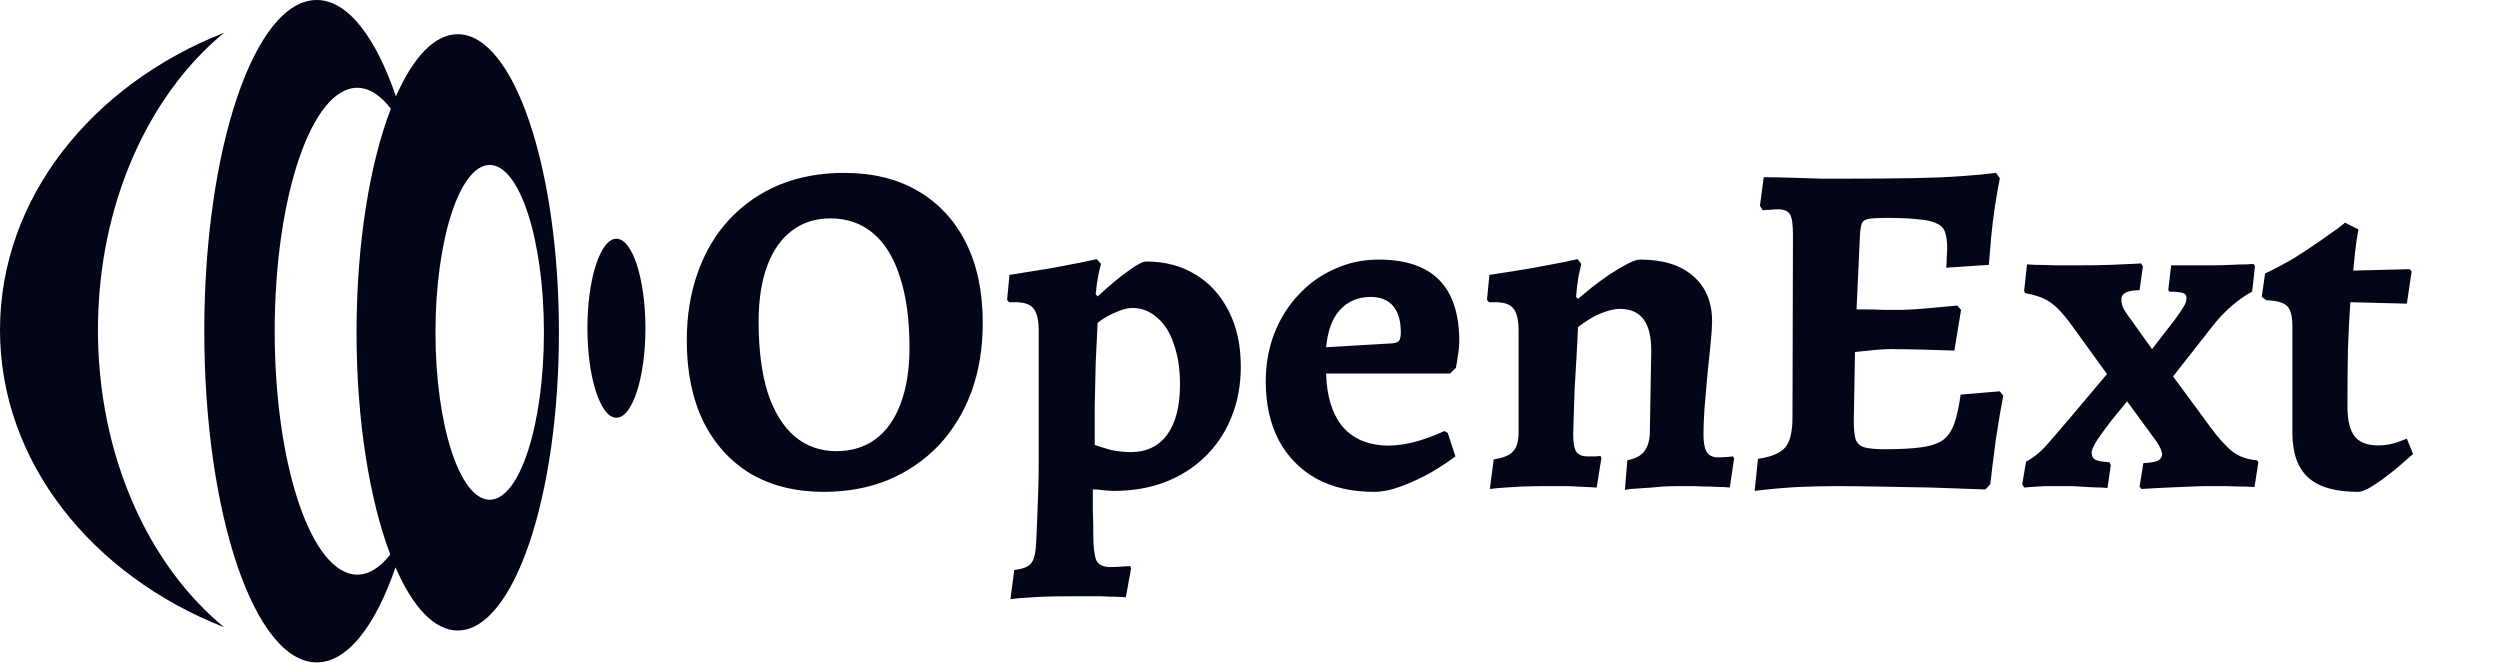 <svg width="1044" height="277" viewBox="0 0 1044 277" fill="none" xmlns="http://www.w3.org/2000/svg">
<path fill-rule="evenodd" clip-rule="evenodd" d="M245.301 137.067C245.312 157.717 250.732 174.442 257.413 174.442C264.097 174.442 269.52 157.703 269.531 137.077C269.52 116.427 264.108 99.695 257.42 99.695C250.732 99.698 245.29 116.431 245.301 137.067Z" fill="#020617"/>
<path fill-rule="evenodd" clip-rule="evenodd" d="M93.61 13.662C38.333 35.384 4.20602e-06 82.819 4.20602e-06 137.815C-0.015 192.821 38.333 240.249 93.636 261.961C61.951 236.012 40.903 190.097 40.903 137.818C40.903 85.539 61.966 39.628 93.61 13.662Z" fill="#020617"/>
<path fill-rule="evenodd" clip-rule="evenodd" d="M132.258 0C106.348 0 85.311 61.953 85.311 138.304C85.311 214.699 106.344 276.615 132.276 276.621C145.077 276.615 156.697 261.468 165.164 236.932C172.329 253.435 181.349 263.297 191.139 263.297C214.486 263.304 233.425 207.548 233.407 138.783C233.425 70.021 214.501 14.255 191.161 14.283C181.441 14.283 172.486 23.988 165.343 40.252C156.855 15.4 145.172 0.014 132.258 0ZM227.14 138.79C227.158 177.379 217.005 208.686 204.501 208.686C191.99 208.686 181.855 177.376 181.855 138.803C181.855 100.193 191.99 68.897 204.501 68.883C217.02 68.893 227.155 100.186 227.14 138.79ZM163.217 45.415C154.434 68.234 148.89 101.598 148.89 138.786C148.887 175.648 154.332 208.762 162.975 231.56C158.758 236.97 154.108 239.971 149.231 239.971C130.156 239.957 114.712 194.455 114.712 138.304C114.712 82.18 130.156 36.657 149.206 36.657C154.2 36.667 158.941 39.804 163.217 45.415Z" fill="#020617"/>
<path d="M344 205.4C332.267 205.4 322.067 202.867 313.4 197.8C304.867 192.6 298.267 185.267 293.6 175.8C289.067 166.333 286.8 155.133 286.8 142.2C286.8 131.8 288.333 122.333 291.4 113.8C294.467 105.133 298.867 97.733 304.6 91.6C310.467 85.333 317.4 80.533 325.4 77.2C333.533 73.867 342.533 72.2 352.4 72.2C364.533 72.2 374.867 74.733 383.4 79.8C392.067 84.867 398.733 92.067 403.4 101.4C408.067 110.733 410.4 121.867 410.4 134.8C410.4 145.467 408.8 155.133 405.6 163.8C402.4 172.333 397.867 179.733 392 186C386.133 192.133 379.133 196.933 371 200.4C362.867 203.733 353.867 205.4 344 205.4ZM349.2 188.4C355.6 188.4 361.067 186.733 365.6 183.4C370.133 180.067 373.6 175.2 376 168.8C378.533 162.267 379.8 154.4 379.8 145.2C379.8 133.467 378.467 123.6 375.8 115.6C373.267 107.6 369.533 101.533 364.6 97.4C359.667 93.267 353.733 91.2 346.8 91.2C340.533 91.2 335.133 92.933 330.6 96.4C326.2 99.733 322.8 104.6 320.4 111C318 117.4 316.8 125.2 316.8 134.4C316.8 146 318.067 155.867 320.6 164C323.267 172 327 178.067 331.8 182.2C336.733 186.333 342.533 188.4 349.2 188.4ZM421.961 250.2L423.561 238C427.294 237.6 429.694 236.6 430.761 235C431.961 233.4 432.628 230.2 432.761 225.4C432.894 222.867 433.028 219.733 433.161 216C433.294 212.4 433.428 208.667 433.561 204.8C433.694 201.067 433.761 197.733 433.761 194.8V138.2C433.761 133.667 433.028 130.533 431.561 128.8C430.228 127.067 427.694 126.2 423.961 126.2H421.361L420.561 125.2L421.561 114.8C427.561 113.867 433.361 112.933 438.961 112C444.561 110.933 449.094 110.067 452.561 109.4C456.161 108.6 457.961 108.2 457.961 108.2L459.761 110.2C459.761 110.2 459.428 111.6 458.761 114.4C458.228 117.067 457.828 119.867 457.561 122.8L458.361 123.8C463.561 119 467.894 115.4 471.361 113C474.828 110.467 477.228 109.2 478.561 109.2C486.428 109.2 493.294 111 499.161 114.6C505.161 118.2 509.828 123.333 513.161 130C516.494 136.533 518.161 144.2 518.161 153C518.161 160.867 516.828 168 514.161 174.4C511.628 180.667 507.961 186.133 503.161 190.8C498.494 195.333 492.894 198.867 486.361 201.4C479.961 203.8 472.894 205 465.161 205C464.228 205 463.028 204.933 461.561 204.8C460.228 204.667 459.028 204.533 457.961 204.4C456.894 204.4 456.361 204.4 456.361 204.4C456.361 207.333 456.361 210.333 456.361 213.4C456.494 216.6 456.561 219.8 456.561 223C456.561 228.2 456.961 231.8 457.761 233.8C458.561 235.8 460.561 236.8 463.761 236.8C465.228 236.8 466.761 236.733 468.361 236.6C470.094 236.467 471.294 236.4 471.961 236.4L472.361 237.2L470.161 249.4C469.361 249.4 467.961 249.333 465.961 249.2C464.094 249.2 461.961 249.133 459.561 249C457.294 249 454.961 249 452.561 249C450.161 249 448.028 249 446.161 249C442.428 249 438.694 249.067 434.961 249.2C431.228 249.467 428.094 249.667 425.561 249.8C423.161 250.067 421.961 250.2 421.961 250.2ZM472.161 188.8C478.694 188.8 483.761 186.4 487.361 181.6C490.961 176.667 492.761 169.667 492.761 160.6C492.761 154.067 491.894 148.4 490.161 143.6C488.561 138.8 486.228 135.133 483.161 132.6C480.228 129.933 476.761 128.6 472.761 128.6C470.894 128.6 468.628 129.2 465.961 130.4C463.294 131.467 460.761 132.933 458.361 134.8C458.094 140 457.828 145.6 457.561 151.6C457.428 157.6 457.294 163.6 457.161 169.6C457.161 175.467 457.161 180.867 457.161 185.8C458.628 186.333 460.761 187 463.561 187.8C466.361 188.467 469.228 188.8 472.161 188.8ZM573.783 205.4C564.449 205.4 556.383 203.533 549.583 199.8C542.916 196.067 537.716 190.733 533.983 183.8C530.383 176.867 528.583 168.733 528.583 159.4C528.583 152.067 529.783 145.333 532.183 139.2C534.583 133.067 537.916 127.733 542.183 123.2C546.449 118.533 551.449 114.933 557.183 112.4C562.916 109.733 569.116 108.4 575.783 108.4C598.183 108.4 609.383 119.733 609.383 142.4C609.383 144.4 609.183 146.467 608.783 148.6C608.516 150.733 608.249 152.4 607.983 153.6L605.583 156H553.783C554.049 165.2 556.183 172.4 560.183 177.6C564.316 182.667 570.049 185.467 577.383 186C584.716 186.533 593.316 184.533 603.183 180L604.583 180.8L607.783 190.6C605.116 192.6 601.783 194.8 597.783 197.2C593.783 199.467 589.649 201.4 585.383 203C581.116 204.6 577.249 205.4 573.783 205.4ZM553.783 145L581.183 143.4C582.783 143.267 583.783 142.933 584.183 142.4C584.716 141.733 584.983 140.533 584.983 138.8C584.983 134 583.916 130.333 581.783 127.8C579.649 125.267 576.516 124 572.383 124C567.183 124 562.916 125.8 559.583 129.4C556.383 132.867 554.449 138.067 553.783 145ZM679.566 192.2C682.899 191.533 685.232 190.333 686.566 188.6C688.032 186.733 688.832 184.2 688.966 181L689.566 146.4C689.566 140.533 688.499 136.2 686.366 133.4C684.232 130.467 680.966 129 676.566 129C674.432 129 672.166 129.467 669.766 130.4C667.499 131.2 665.432 132.2 663.566 133.4C661.699 134.6 660.166 135.667 658.966 136.6C658.832 140.2 658.632 144.267 658.366 148.8C658.099 153.333 657.832 157.867 657.566 162.4C657.432 166.8 657.299 170.733 657.166 174.2C657.032 177.667 656.966 180.133 656.966 181.6C656.966 185.067 657.432 187.467 658.366 188.8C659.299 190 660.832 190.6 662.966 190.6C663.899 190.6 665.032 190.6 666.366 190.6C667.699 190.467 668.366 190.4 668.366 190.4L668.766 191.2L666.766 203.6C666.766 203.6 665.566 203.533 663.166 203.4C660.766 203.267 657.899 203.133 654.566 203C651.366 203 648.432 203 645.766 203C642.299 203 638.699 203.067 634.966 203.2C631.366 203.467 628.299 203.667 625.766 203.8C623.366 204.067 622.166 204.2 622.166 204.2L623.766 191.8C627.632 191.267 630.299 190.2 631.766 188.6C633.366 187 634.166 184.333 634.166 180.6V138.2C634.166 133.667 633.432 130.533 631.966 128.8C630.632 127.067 628.099 126.2 624.366 126.2H621.766L620.966 125.2L621.966 114.8C628.099 113.867 633.966 112.933 639.566 112C645.166 110.933 649.766 110.067 653.366 109.4C656.966 108.6 658.766 108.2 658.766 108.2L660.366 110.2C660.366 110.2 660.032 111.667 659.366 114.6C658.832 117.4 658.432 120.533 658.166 124L658.966 124.8C660.566 123.467 662.499 121.867 664.766 120C667.166 118.133 669.632 116.333 672.166 114.6C674.832 112.867 677.299 111.4 679.566 110.2C681.832 109 683.632 108.4 684.966 108.4C694.432 108.4 701.766 110.667 706.966 115.2C712.299 119.733 714.966 126.067 714.966 134.2C714.966 136.2 714.766 139.267 714.366 143.4C713.966 147.533 713.499 152.067 712.966 157C712.566 161.933 712.166 166.6 711.766 171C711.499 175.4 711.366 178.867 711.366 181.4C711.366 184.733 711.832 187.2 712.766 188.8C713.699 190.267 715.299 191 717.566 191C718.766 191 720.099 190.933 721.566 190.8C723.032 190.667 723.766 190.6 723.766 190.6L724.166 191.4L722.366 203.6C722.366 203.6 721.566 203.533 719.966 203.4C718.499 203.4 716.632 203.333 714.366 203.2C712.099 203.2 709.766 203.133 707.366 203C704.966 203 702.766 203 700.766 203C698.766 203 696.499 203.067 693.966 203.2C691.566 203.467 689.166 203.667 686.766 203.8C684.366 203.933 682.366 204.067 680.766 204.2C679.299 204.467 678.566 204.6 678.566 204.6L679.566 192.2ZM732.741 205L734.141 191.6C739.741 190.8 743.541 189.2 745.541 186.8C747.541 184.4 748.541 180.267 748.541 174.4L748.741 98.2C748.741 93.8 748.341 90.933 747.541 89.6C746.741 88.133 745.007 87.4 742.341 87.4C741.541 87.4 740.541 87.467 739.341 87.6C738.141 87.6 737.074 87.667 736.141 87.8L734.941 86L736.541 74C739.607 74 743.274 74.067 747.541 74.2C751.807 74.333 756.141 74.467 760.541 74.6C765.074 74.6 769.141 74.6 772.741 74.6C782.341 74.6 790.941 74.533 798.541 74.4C806.141 74.267 812.807 74 818.541 73.6C824.407 73.2 829.407 72.733 833.541 72.2L835.141 74.4C834.474 77.733 833.807 81.533 833.141 85.8C832.474 90.067 831.941 94.4 831.541 98.8C831.141 103.067 830.807 107 830.541 110.6L812.741 111.8C812.874 110.733 812.941 109.4 812.941 107.8C813.074 106.067 813.141 104.733 813.141 103.8C813.141 101 812.874 98.8 812.341 97.2C811.807 95.467 810.674 94.2 808.941 93.4C807.207 92.467 804.607 91.867 801.141 91.6C797.807 91.2 793.274 91 787.541 91C784.341 91 781.941 91.133 780.341 91.4C778.874 91.667 777.941 92.267 777.541 93.2C777.141 94.133 776.874 95.667 776.741 97.8L774.741 141.2L774.141 175.6C774.141 179.2 774.407 181.867 774.941 183.6C775.607 185.2 776.807 186.267 778.541 186.8C780.407 187.333 783.274 187.6 787.141 187.6C793.407 187.6 798.474 187.333 802.341 186.8C806.207 186.267 809.207 185.267 811.341 183.8C813.474 182.2 815.074 179.867 816.141 176.8C817.207 173.733 818.074 169.733 818.741 164.8L835.141 163.4L836.541 165.2C835.607 170.133 834.607 176.067 833.541 183C832.607 189.933 831.807 196.333 831.141 202.2L829.141 204.4C821.941 204.133 814.407 203.867 806.541 203.6C798.807 203.467 791.474 203.333 784.541 203.2C777.607 203.067 771.741 203 766.941 203C762.141 203 756.541 203.133 750.141 203.4C743.741 203.8 737.941 204.333 732.741 205ZM772.141 147.4L773.741 129.2C774.674 129.2 776.341 129.2 778.741 129.2C781.141 129.2 783.741 129.267 786.541 129.4C789.341 129.4 791.874 129.4 794.141 129.4C796.274 129.4 799.674 129.2 804.341 128.8C809.007 128.4 813.341 128 817.341 127.6L818.941 129.4L816.141 146.4C812.674 146.267 808.341 146.133 803.141 146C797.941 145.867 793.541 145.8 789.941 145.8C787.007 145.8 783.874 146 780.541 146.4C777.207 146.667 774.407 147 772.141 147.4ZM894.281 204.2L893.481 203.2L895.081 193.4C897.881 193.267 899.881 192.933 901.081 192.4C902.281 191.733 902.881 190.867 902.881 189.8C902.881 189.133 902.681 188.333 902.281 187.4C901.881 186.467 901.215 185.333 900.281 184L888.281 167.6C886.415 169.867 884.281 172.467 881.881 175.4C879.615 178.333 877.615 181.067 875.881 183.6C874.281 186.133 873.481 187.933 873.481 189C873.481 190.467 874.015 191.467 875.081 192C876.148 192.533 878.081 192.867 880.881 193L881.481 194.2L880.081 203.8C880.081 203.8 879.281 203.733 877.681 203.6C876.215 203.6 874.348 203.533 872.081 203.4C869.815 203.267 867.615 203.133 865.481 203C863.348 203 861.681 203 860.481 203C858.481 203 856.281 203 853.881 203C851.481 203.133 849.415 203.267 847.681 203.4C846.081 203.533 845.281 203.6 845.281 203.6L844.481 202.2L846.081 192.8C847.815 191.867 849.481 190.733 851.081 189.4C852.681 188.067 854.415 186.267 856.281 184C858.281 181.733 860.815 178.8 863.881 175.2L879.881 156.2L866.281 137.4C863.748 133.8 861.481 131 859.481 129C857.481 127 855.415 125.533 853.281 124.6C851.148 123.667 848.615 122.933 845.681 122.4L845.281 121.4L846.481 110.4C846.481 110.4 847.615 110.467 849.881 110.6C852.281 110.6 855.215 110.667 858.681 110.8C862.281 110.8 865.948 110.8 869.681 110.8C873.815 110.8 877.748 110.733 881.481 110.6C885.215 110.467 888.215 110.333 890.481 110.2C892.881 110.067 894.081 110 894.081 110L894.881 111.2L893.481 121.2C888.415 121.2 885.881 122.467 885.881 125C885.881 126.6 886.281 128.067 887.081 129.4C887.881 130.733 888.948 132.267 890.281 134L898.681 145.8L908.281 133.4C909.748 131.4 910.881 129.733 911.681 128.4C912.615 127.067 913.081 125.733 913.081 124.4C913.081 123.333 912.615 122.667 911.681 122.4C910.748 122 908.815 121.8 905.881 121.8L905.481 121L906.681 110.8H924.281C926.681 110.8 929.148 110.733 931.681 110.6C934.348 110.467 936.548 110.4 938.281 110.4C940.148 110.267 941.081 110.2 941.081 110.2L941.681 111.2L940.481 121.8C937.681 123.267 934.815 125.267 931.881 127.8C928.948 130.333 926.148 133.333 923.481 136.8L907.481 157.2L923.081 178.4C926.415 182.933 929.481 186.333 932.281 188.6C935.215 190.733 938.615 191.933 942.481 192.2L943.081 193L941.481 203.4C941.481 203.4 940.281 203.333 937.881 203.2C935.481 203.2 932.748 203.133 929.681 203C926.615 203 924.081 203 922.081 203C920.215 203 917.748 203.067 914.681 203.2C911.615 203.333 908.481 203.467 905.281 203.6C902.215 203.733 899.615 203.867 897.481 204C895.348 204.133 894.281 204.2 894.281 204.2ZM984.7 205.4C975.233 205.4 968.3 203.4 963.9 199.4C959.5 195.4 957.3 189.2 957.3 180.8V136.2C957.3 132.067 956.567 129.267 955.1 127.8C953.633 126.333 950.767 125.533 946.5 125.4L944.5 124L945.9 114.2C950.167 112.2 954.3 110 958.3 107.6C962.3 105.067 965.833 102.733 968.9 100.6C972.1 98.333 974.633 96.533 976.5 95.2C978.367 93.733 979.3 93 979.3 93L984.9 95.8C984.9 95.8 984.633 97.333 984.1 100.4C983.7 103.333 983.233 107.533 982.7 113L1006.3 112.4L1007.1 113.4L1005.1 126.8L981.5 126.2C981.1 131.933 980.767 138.467 980.5 145.8C980.367 153 980.3 161 980.3 169.8C980.3 175.533 981.3 179.667 983.3 182.2C985.3 184.733 988.567 186 993.1 186C996.033 186 998.767 185.533 1001.3 184.6C1003.83 183.667 1005.1 183.2 1005.1 183.2L1007.7 189.6C1007.7 189.6 1006.77 190.4 1004.9 192C1003.17 193.6 1000.97 195.467 998.3 197.6C995.767 199.6 993.233 201.4 990.7 203C988.167 204.6 986.167 205.4 984.7 205.4Z" fill="#020617"/>
</svg>
